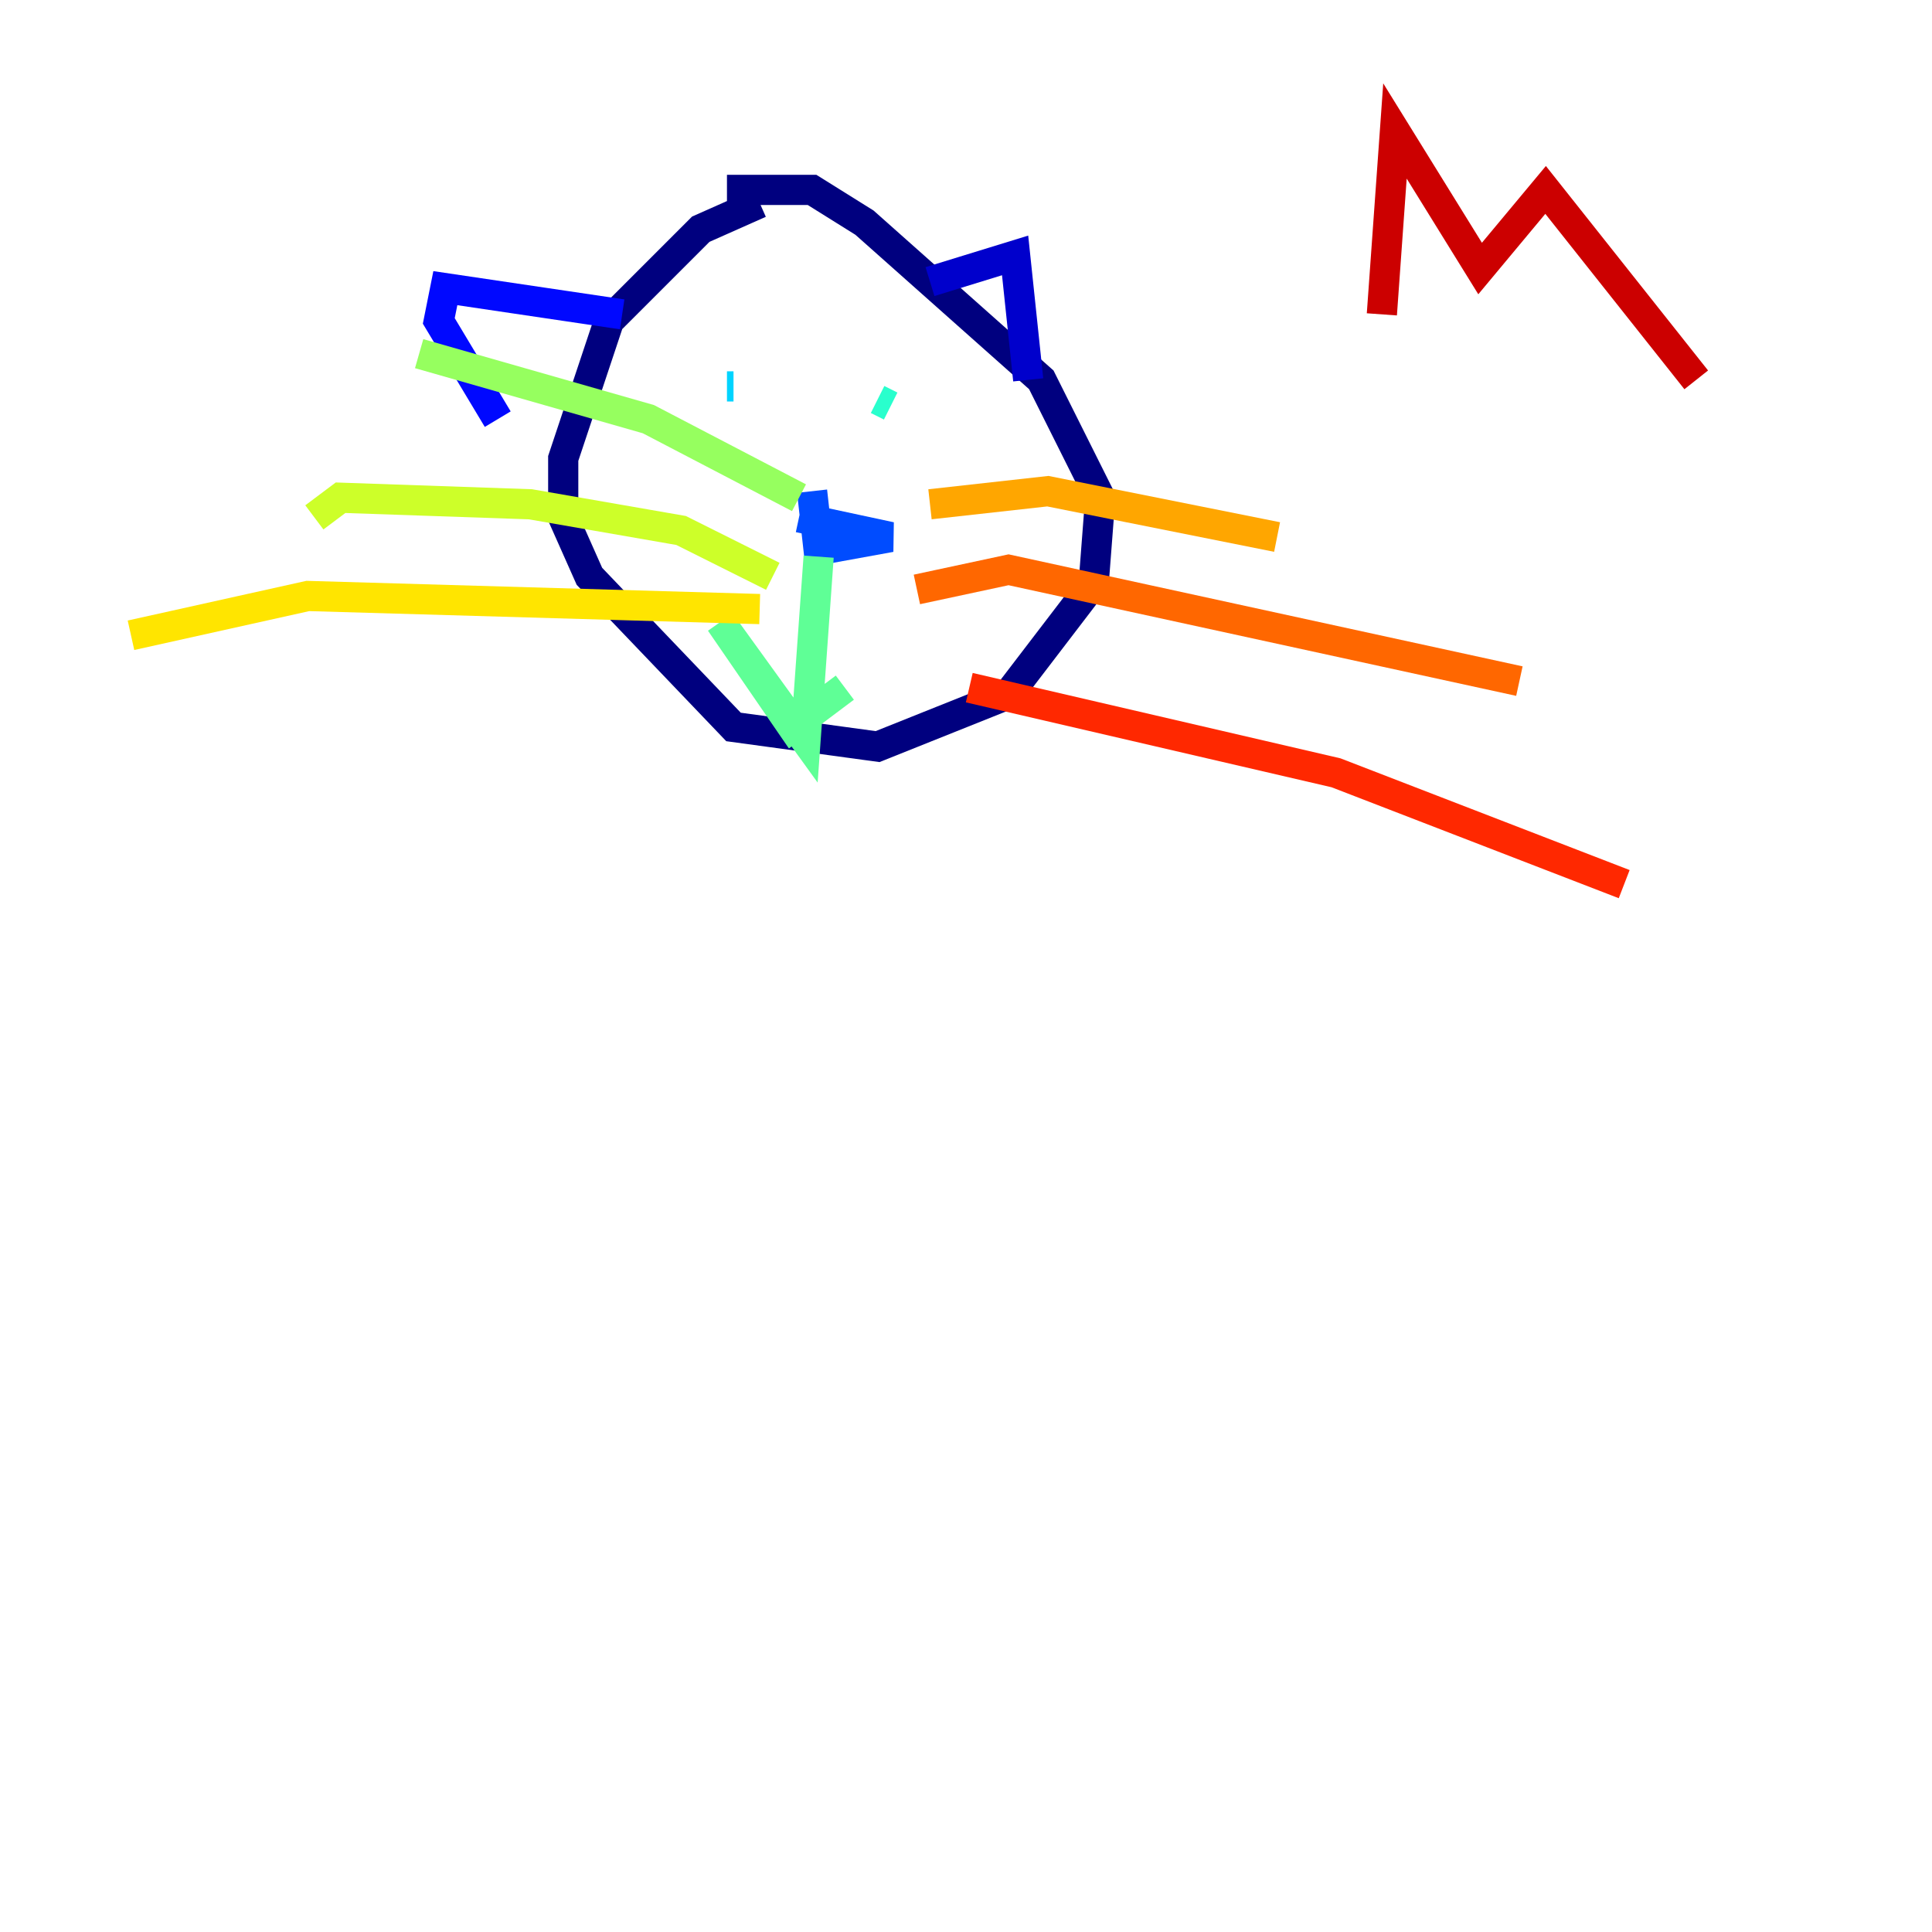 <?xml version="1.0" encoding="utf-8" ?>
<svg baseProfile="tiny" height="128" version="1.2" viewBox="0,0,128,128" width="128" xmlns="http://www.w3.org/2000/svg" xmlns:ev="http://www.w3.org/2001/xml-events" xmlns:xlink="http://www.w3.org/1999/xlink"><defs /><polyline fill="none" points="50.332,13.451 46.427,15.186 40.352,21.261 37.315,30.373 37.315,34.278 39.051,38.183 48.597,48.163 58.142,49.464 66.82,45.993 72.461,38.617 72.895,32.976 68.99,25.166 57.275,14.752 53.803,12.583 48.163,12.583" stroke="#00007f" stroke-width="2" /><polyline fill="none" points="61.614,18.658 67.254,16.922 68.122,25.166" stroke="#0000cc" stroke-width="2" /><polyline fill="none" points="41.22,20.827 29.505,19.091 29.071,21.261 32.976,27.77" stroke="#0008ff" stroke-width="2" /><polyline fill="none" points="52.936,34.278 59.01,35.58 54.237,36.447 53.803,32.542" stroke="#004cff" stroke-width="2" /><polyline fill="none" points="48.163,25.6 48.163,25.6" stroke="#0090ff" stroke-width="2" /><polyline fill="none" points="48.163,25.6 48.597,25.6" stroke="#00d4ff" stroke-width="2" /><polyline fill="none" points="59.01,26.902 58.142,26.468" stroke="#29ffcd" stroke-width="2" /><polyline fill="none" points="54.237,36.881 53.37,49.031 47.729,41.22 52.502,48.163 55.973,45.559" stroke="#5fff96" stroke-width="2" /><polyline fill="none" points="52.936,32.976 42.956,27.77 27.77,23.43" stroke="#96ff5f" stroke-width="2" /><polyline fill="none" points="51.2,38.183 45.125,35.146 35.146,33.41 22.563,32.976 20.827,34.278" stroke="#cdff29" stroke-width="2" /><polyline fill="none" points="50.332,40.352 20.393,39.485 8.678,42.088" stroke="#ffe500" stroke-width="2" /><polyline fill="none" points="61.614,33.41 69.424,32.542 84.61,35.58" stroke="#ffa600" stroke-width="2" /><polyline fill="none" points="60.746,39.051 66.82,37.749 100.664,45.125" stroke="#ff6700" stroke-width="2" /><polyline fill="none" points="64.217,45.559 88.515,51.2 107.607,58.576" stroke="#ff2800" stroke-width="2" /><polyline fill="none" points="91.552,20.827 92.42,8.678 98.061,17.79 102.4,12.583 112.38,25.166" stroke="#cc0000" stroke-width="2" /><polyline fill="none" points="119.322,13.017 119.322,13.017" stroke="#7f0000" stroke-width="2" /></svg>
